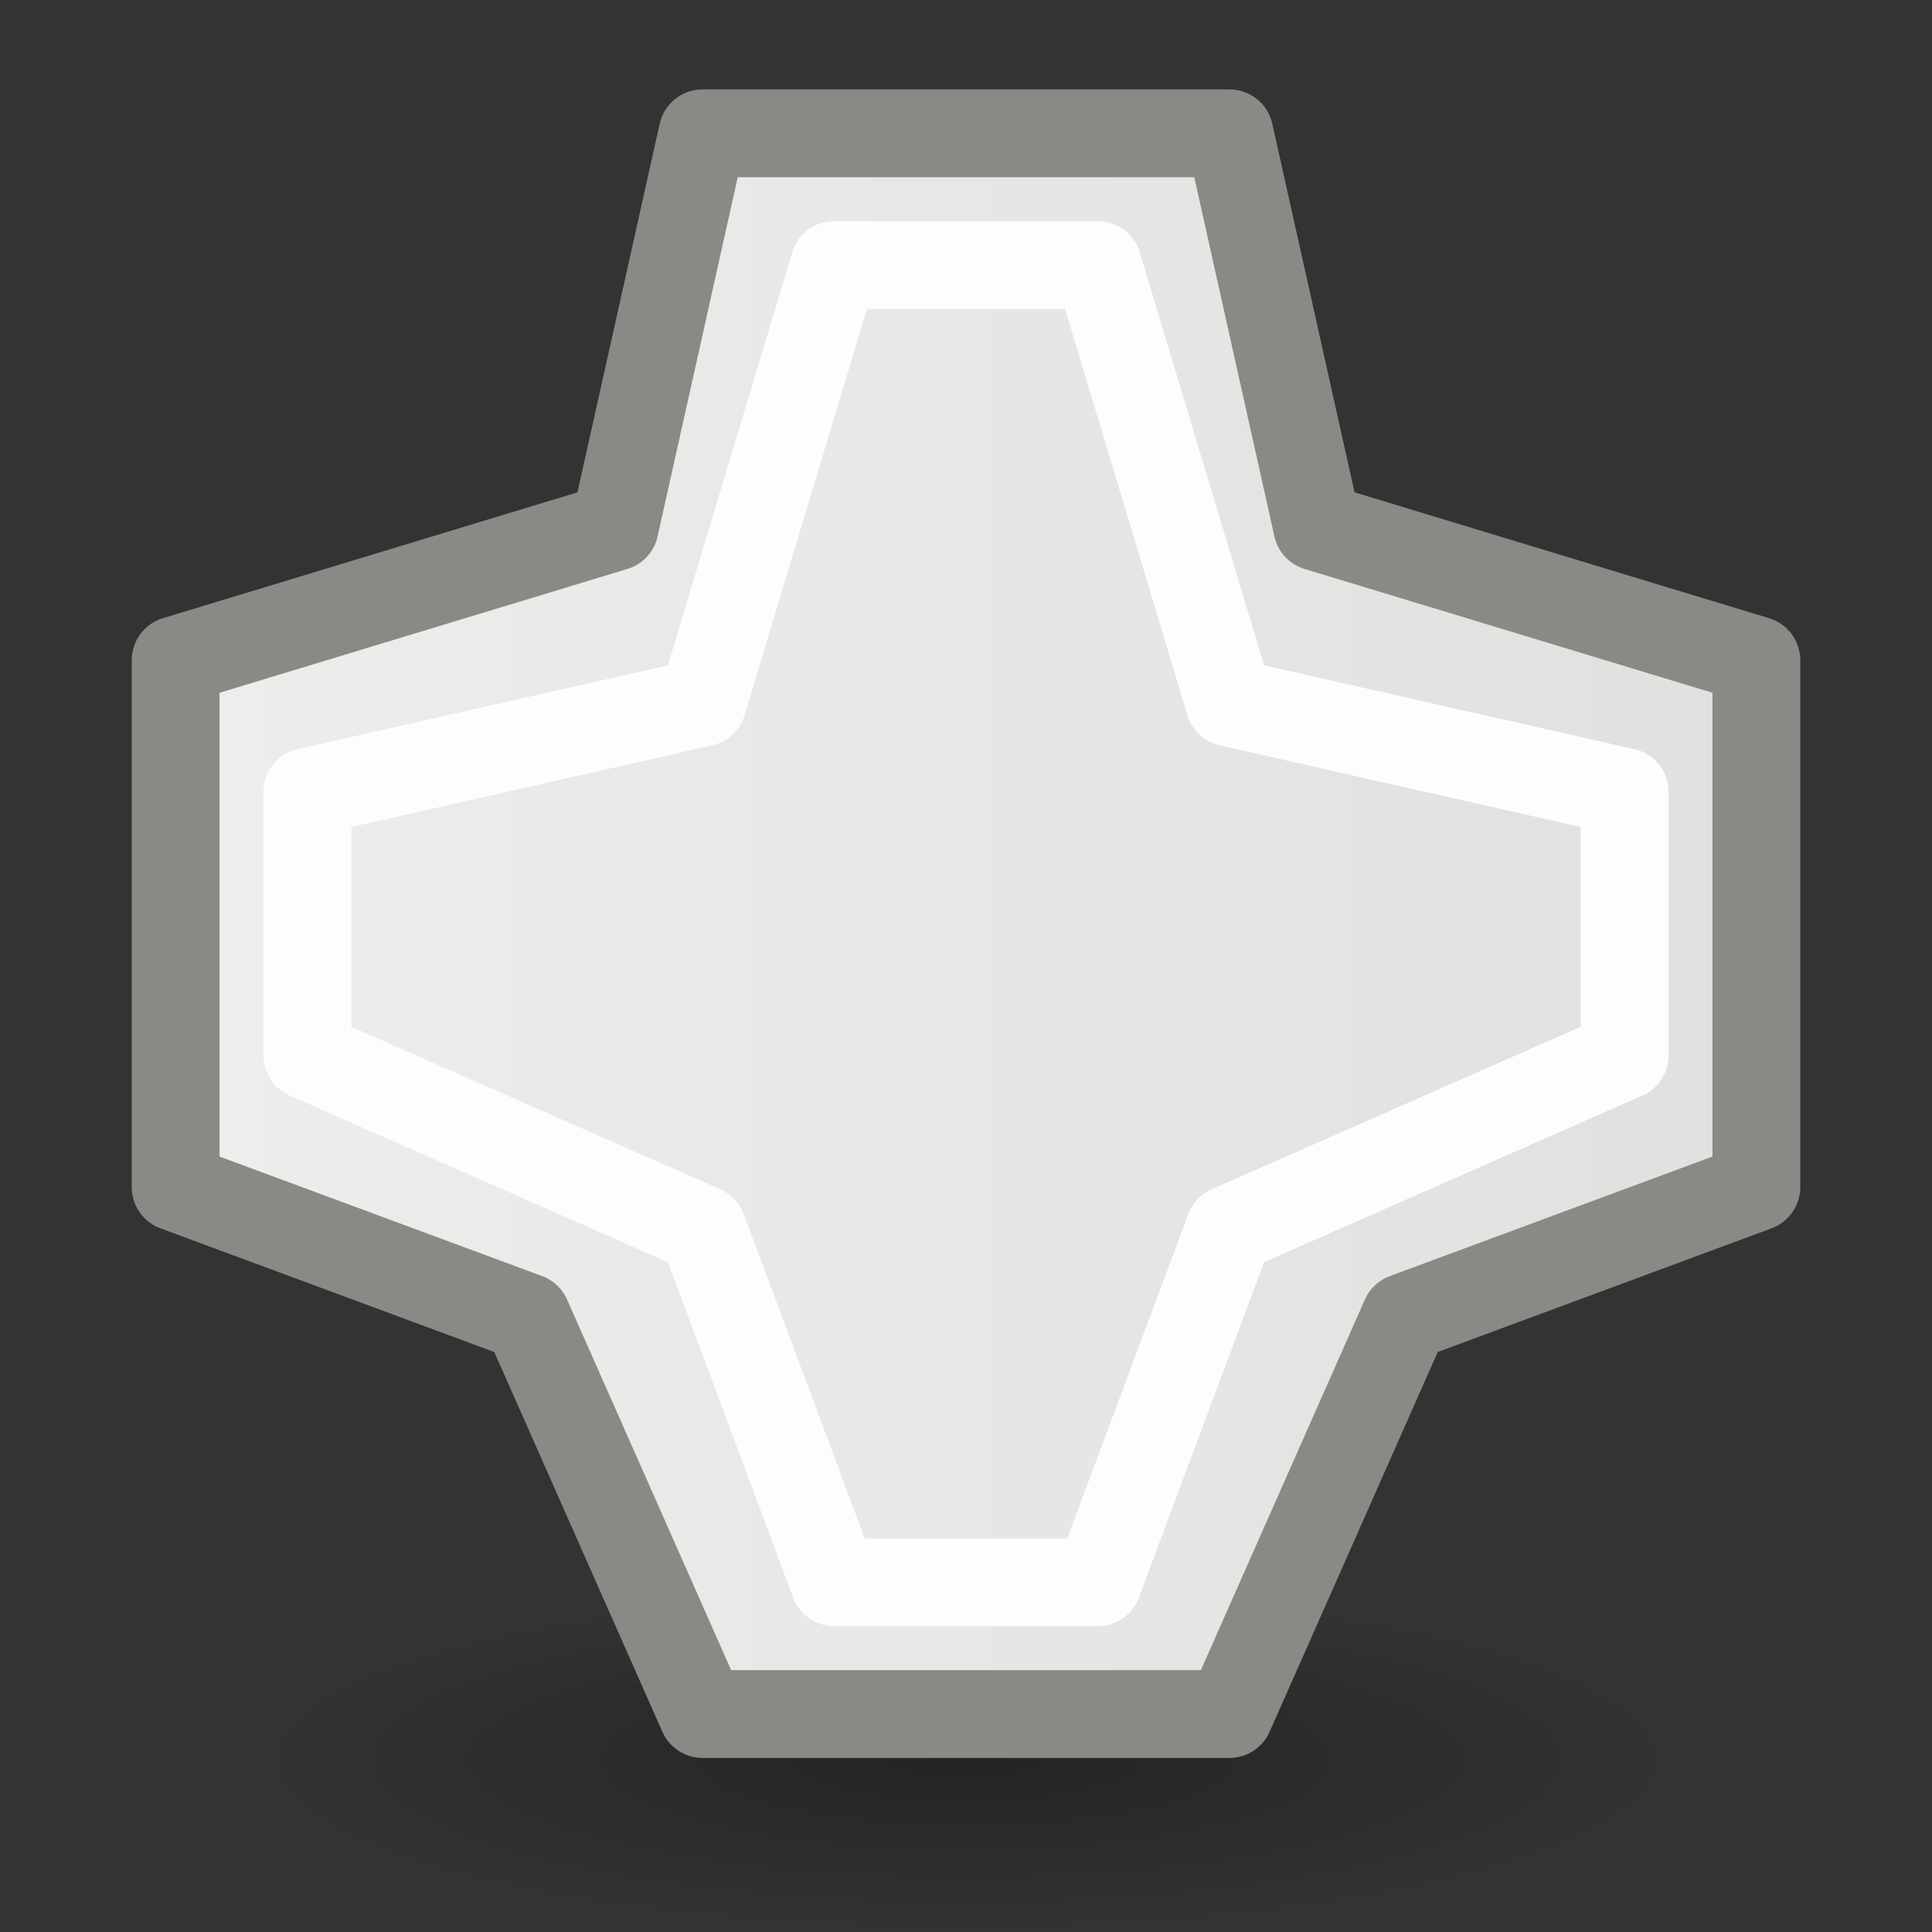 <?xml version="1.0" encoding="UTF-8" standalone="no"?>
<!-- Created with Inkscape (http://www.inkscape.org/) -->

<svg
   xmlns:dc="http://purl.org/dc/elements/1.1/"
   xmlns:cc="http://creativecommons.org/ns#"
   xmlns:rdf="http://www.w3.org/1999/02/22-rdf-syntax-ns#"
   xmlns:svg="http://www.w3.org/2000/svg"
   xmlns="http://www.w3.org/2000/svg"
   xmlns:xlink="http://www.w3.org/1999/xlink"
   xmlns:sodipodi="http://sodipodi.sourceforge.net/DTD/sodipodi-0.dtd"
   xmlns:inkscape="http://www.inkscape.org/namespaces/inkscape"
   sodipodi:docname="draw-cross.svg"
   inkscape:version="0.48.1 r9760"
   sodipodi:version="0.32"
   id="svg8728"
   height="22px"
   width="22px"
   inkscape:export-filename="/home/jimmac/src/cvs/tango-art-libre/22x22/tools/draw-rectangle.png"
   inkscape:export-xdpi="90.000000"
   inkscape:export-ydpi="90.000000"
   version="1.1">
  <rect width="100%" height="100%" fill="#333333" stroke="none"/>
  <sodipodi:namedview
     inkscape:window-y="25"
     inkscape:window-x="0"
     inkscape:window-height="685"
     inkscape:window-width="1280"
     inkscape:document-units="px"
     inkscape:grid-bbox="true"
     showgrid="true"
     inkscape:current-layer="layer1"
     inkscape:cy="8.8263085"
     inkscape:cx="11.406955"
     inkscape:zoom="16"
     inkscape:pageshadow="2"
     inkscape:pageopacity="0.0"
     borderopacity="0.082"
     bordercolor="#666666"
     pagecolor="#ffffff"
     id="base"
     showguides="false"
     inkscape:guide-bbox="true"
     inkscape:showpageshadow="false"
     stroke="#888a85"
     inkscape:window-maximized="0">
    <inkscape:grid
       id="grid3003"
       type="xygrid" />
  </sodipodi:namedview>
  <defs
     id="defs3">
    <linearGradient
       gradientTransform="matrix(0.394,0,0,0.432,-22.387,0.826)"
       gradientUnits="userSpaceOnUse"
       y2="37.073"
       x2="35.944"
       y1="16.478"
       x1="22.127"
       id="linearGradient3036"
       xlink:href="#linearGradient6581"
       inkscape:collect="always" />
    <linearGradient
       id="linearGradient3941"
       inkscape:collect="always">
      <stop
         id="stop3943"
         offset="0"
         style="stop-color:#000000;stop-opacity:1;" />
      <stop
         id="stop3945"
         offset="1"
         style="stop-color:#000000;stop-opacity:0;" />
    </linearGradient>
    <linearGradient
       id="linearGradient6581">
      <stop
         id="stop6583"
         offset="0"
         style="stop-color:#eeeeec;stop-opacity:1;" />
      <stop
         id="stop6585"
         offset="1"
         style="stop-color:#e0e0de;stop-opacity:1;" />
    </linearGradient>
    <radialGradient
       gradientUnits="userSpaceOnUse"
       gradientTransform="matrix(1,0,0,0.333,0,10.667)"
       r="16.875"
       fy="16"
       fx="2.25"
       cy="16"
       cx="2.25"
       id="radialGradient3947"
       xlink:href="#linearGradient3941"
       inkscape:collect="always" />
    <linearGradient
       gradientTransform="matrix(1.2,0,0,1.2,0.1,-3.5)"
       gradientUnits="userSpaceOnUse"
       y2="10"
       x2="15.5"
       y1="10"
       x1="-0.5"
       id="linearGradient3781"
       xlink:href="#linearGradient6581"
       inkscape:collect="always" />
    <radialGradient
       inkscape:collect="always"
       xlink:href="#linearGradient3941"
       id="radialGradient3841"
       gradientUnits="userSpaceOnUse"
       gradientTransform="matrix(1,0,0,0.333,0,10.667)"
       cx="2.25"
       cy="16"
       fx="2.25"
       fy="16"
       r="16.875" />
    <radialGradient
       inkscape:collect="always"
       xlink:href="#linearGradient3941"
       id="radialGradient3850"
       gradientUnits="userSpaceOnUse"
       gradientTransform="matrix(1,0,0,0.333,0,10.667)"
       cx="2.25"
       cy="16"
       fx="2.25"
       fy="16"
       r="16.875" />
    <linearGradient
       inkscape:collect="always"
       xlink:href="#linearGradient6581"
       id="linearGradient3852"
       gradientUnits="userSpaceOnUse"
       gradientTransform="matrix(1.2,0,0,1.2,0.1,-3.5)"
       x1="-0.5"
       y1="10"
       x2="15.5"
       y2="10" />
    <linearGradient
       inkscape:collect="always"
       xlink:href="#linearGradient6581"
       id="linearGradient3856"
       gradientUnits="userSpaceOnUse"
       gradientTransform="matrix(1.2,0,0,1.2,1.6,-1.482)"
       x1="-0.5"
       y1="10"
       x2="15.5"
       y2="10" />
    <radialGradient
       inkscape:collect="always"
       xlink:href="#linearGradient3941"
       id="radialGradient3859"
       gradientUnits="userSpaceOnUse"
       gradientTransform="matrix(1,0,0,0.333,0,10.667)"
       cx="2.25"
       cy="16"
       fx="2.25"
       fy="16"
       r="16.875" />
  </defs>
  <g
     id="layer1"
     inkscape:label="Layer 1"
     inkscape:groupmode="layer">
    <path
       transform="matrix(0.48,0,0,0.349,9.92,14.453)"
       d="m 19.125,16 a 16.875,5.625 0 1 1 -33.75,0 16.875,5.625 0 1 1 33.75,0 z"
       sodipodi:ry="5.625"
       sodipodi:rx="16.875"
       sodipodi:cy="16"
       sodipodi:cx="2.25"
       id="path2193"
       style="opacity:0.3;color:#000000;fill:url(#radialGradient3859);fill-opacity:1;fill-rule:evenodd;stroke:none;stroke-width:1;marker:none;visibility:visible;display:block;overflow:visible"
       sodipodi:type="arc" />
    <path
       sodipodi:nodetypes="ccccccccccccc"
       inkscape:connector-curvature="0"
       id="path3005"
       d="M 8,1.518 7,6 2,7.518 2,13.518 6,15 l 2,4.518 6,0 L 16,15 20,13.518 20,7.518 15,6 14,1.518 z"
       style="fill:url(#linearGradient3856);fill-opacity:1;stroke:#888a85;stroke-width:1;stroke-linecap:butt;stroke-linejoin:round;stroke-opacity:1" />
    <path
       style="fill:none;stroke:#fdfdfb;stroke-width:1px;stroke-linecap:butt;stroke-linejoin:round;stroke-opacity:1"
       d="M 3.5,9.018 3.5,12.018 8,14 l 1.5,4.018 3,0 L 14,14 18.5,12.018 18.5,9.018 14,8 12.5,3.018 l -3,0 L 8,8 z"
       id="path3843"
       inkscape:connector-curvature="0"
       sodipodi:nodetypes="ccccccccccccc" />
  </g>
</svg>
